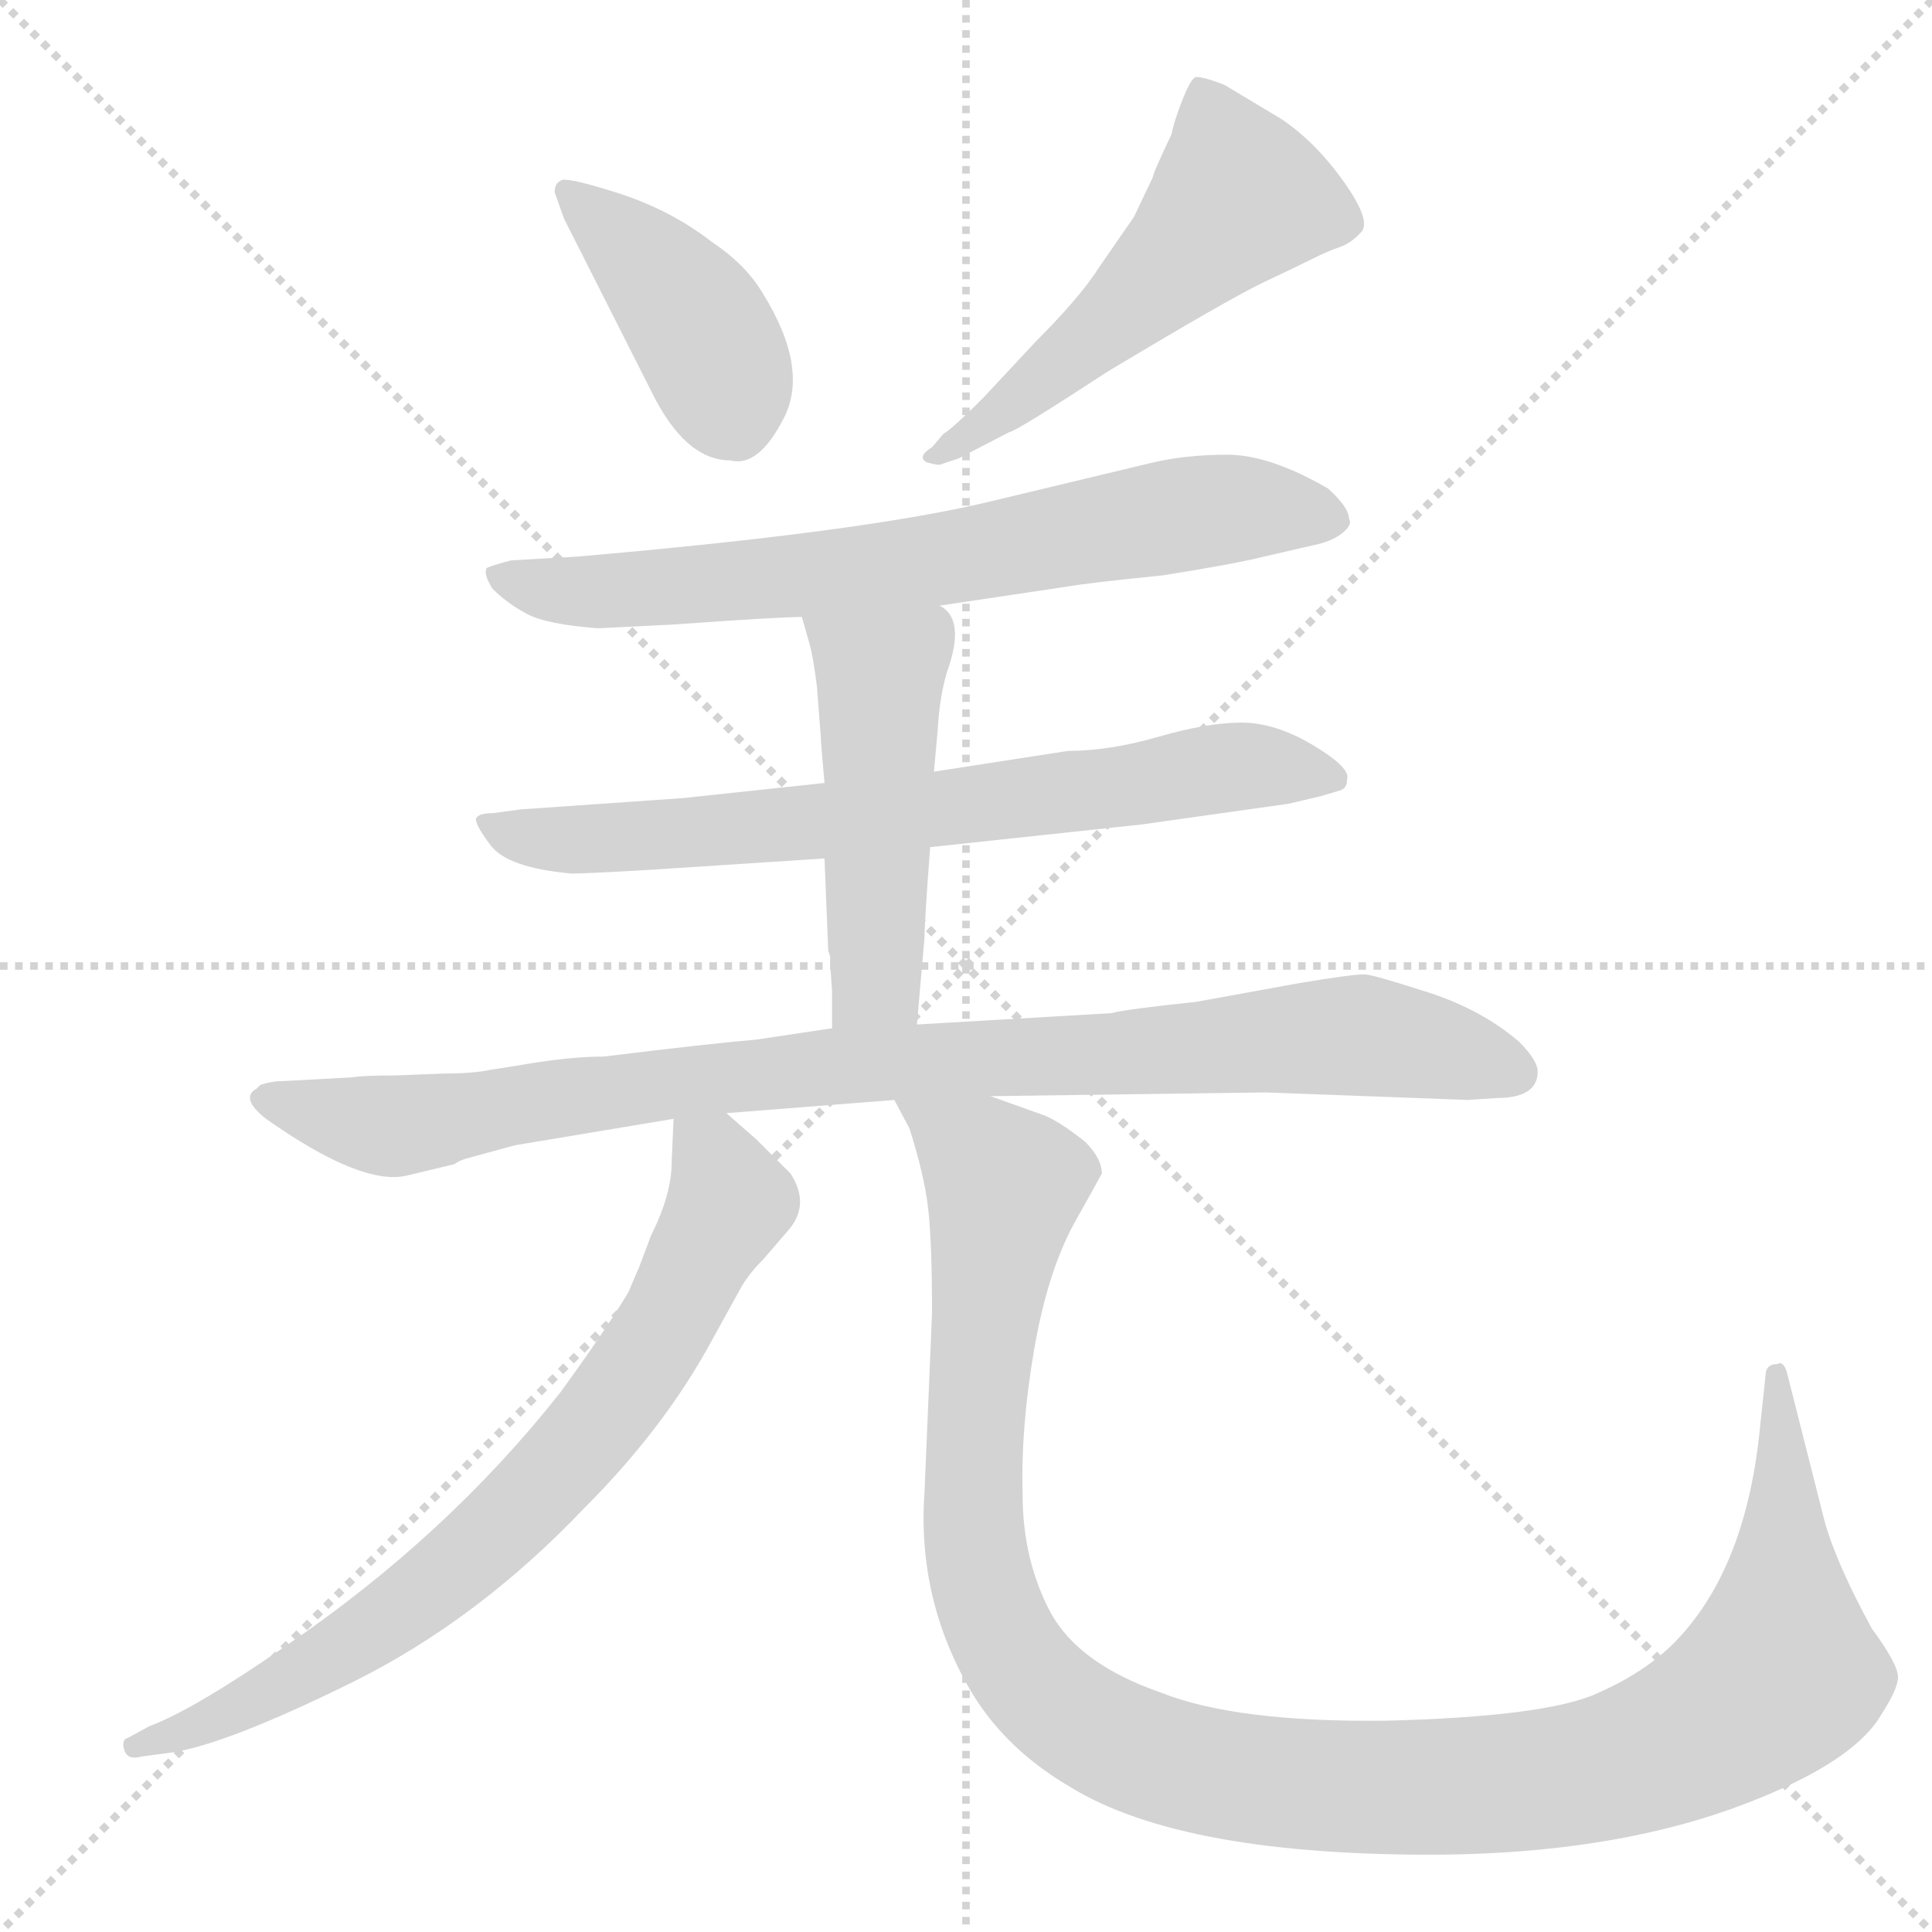 <svg xmlns="http://www.w3.org/2000/svg" version="1.1" viewBox="0 0 1024 1024">
  <g stroke="lightgray" stroke-dasharray="1,1" stroke-width="1" transform="scale(4, 4)">
    <line x1="0" y1="0" x2="256" y2="256" />
    <line x1="256" y1="0" x2="0" y2="256" />
    <line x1="128" y1="0" x2="128" y2="256" />
    <line x1="0" y1="128" x2="256" y2="128" />
  </g>
  <g transform="scale(1.0, -1.0) translate(0.0, -807.00)">
    <style type="text/css">
      
        @keyframes keyframes0 {
          from {
            stroke: blue;
            stroke-dashoffset: 412;
            stroke-width: 128;
          }
          57% {
            animation-timing-function: step-end;
            stroke: blue;
            stroke-dashoffset: 0;
            stroke-width: 128;
          }
          to {
            stroke: black;
            stroke-width: 1024;
          }
        }
        #make-me-a-hanzi-animation-0 {
          animation: keyframes0 0.585s both;
          animation-delay: 0s;
          animation-timing-function: linear;
        }
      
        @keyframes keyframes1 {
          from {
            stroke: blue;
            stroke-dashoffset: 526;
            stroke-width: 128;
          }
          63% {
            animation-timing-function: step-end;
            stroke: blue;
            stroke-dashoffset: 0;
            stroke-width: 128;
          }
          to {
            stroke: black;
            stroke-width: 1024;
          }
        }
        #make-me-a-hanzi-animation-1 {
          animation: keyframes1 0.678s both;
          animation-delay: 0.585s;
          animation-timing-function: linear;
        }
      
        @keyframes keyframes2 {
          from {
            stroke: blue;
            stroke-dashoffset: 699;
            stroke-width: 128;
          }
          69% {
            animation-timing-function: step-end;
            stroke: blue;
            stroke-dashoffset: 0;
            stroke-width: 128;
          }
          to {
            stroke: black;
            stroke-width: 1024;
          }
        }
        #make-me-a-hanzi-animation-2 {
          animation: keyframes2 0.819s both;
          animation-delay: 1.263s;
          animation-timing-function: linear;
        }
      
        @keyframes keyframes3 {
          from {
            stroke: blue;
            stroke-dashoffset: 708;
            stroke-width: 128;
          }
          70% {
            animation-timing-function: step-end;
            stroke: blue;
            stroke-dashoffset: 0;
            stroke-width: 128;
          }
          to {
            stroke: black;
            stroke-width: 1024;
          }
        }
        #make-me-a-hanzi-animation-3 {
          animation: keyframes3 0.826s both;
          animation-delay: 2.082s;
          animation-timing-function: linear;
        }
      
        @keyframes keyframes4 {
          from {
            stroke: blue;
            stroke-dashoffset: 487;
            stroke-width: 128;
          }
          61% {
            animation-timing-function: step-end;
            stroke: blue;
            stroke-dashoffset: 0;
            stroke-width: 128;
          }
          to {
            stroke: black;
            stroke-width: 1024;
          }
        }
        #make-me-a-hanzi-animation-4 {
          animation: keyframes4 0.646s both;
          animation-delay: 2.908s;
          animation-timing-function: linear;
        }
      
        @keyframes keyframes5 {
          from {
            stroke: blue;
            stroke-dashoffset: 923;
            stroke-width: 128;
          }
          75% {
            animation-timing-function: step-end;
            stroke: blue;
            stroke-dashoffset: 0;
            stroke-width: 128;
          }
          to {
            stroke: black;
            stroke-width: 1024;
          }
        }
        #make-me-a-hanzi-animation-5 {
          animation: keyframes5 1.001s both;
          animation-delay: 3.555s;
          animation-timing-function: linear;
        }
      
        @keyframes keyframes6 {
          from {
            stroke: blue;
            stroke-dashoffset: 739;
            stroke-width: 128;
          }
          71% {
            animation-timing-function: step-end;
            stroke: blue;
            stroke-dashoffset: 0;
            stroke-width: 128;
          }
          to {
            stroke: black;
            stroke-width: 1024;
          }
        }
        #make-me-a-hanzi-animation-6 {
          animation: keyframes6 0.851s both;
          animation-delay: 4.556s;
          animation-timing-function: linear;
        }
      
        @keyframes keyframes7 {
          from {
            stroke: blue;
            stroke-dashoffset: 1178;
            stroke-width: 128;
          }
          79% {
            animation-timing-function: step-end;
            stroke: blue;
            stroke-dashoffset: 0;
            stroke-width: 128;
          }
          to {
            stroke: black;
            stroke-width: 1024;
          }
        }
        #make-me-a-hanzi-animation-7 {
          animation: keyframes7 1.209s both;
          animation-delay: 5.407s;
          animation-timing-function: linear;
        }
      
    </style>
    
      <path d="M 299 691 L 345 600 Q 363 563 387 563 Q 402 559 415.5 585.5 Q 429 612 404 652 Q 395 667 377 679 Q 355 696 326.5 705 Q 298 714 297 711 Q 294 710 294 705 L 299 691 Z" fill="lightgray" />
    
      <path d="M 508 564 L 535 578 Q 538 578 587 610 Q 652 649 670 657.5 Q 688 666 696 670 Q 704 674 710 676 Q 716 678 721.5 684 Q 727 690 712 711 Q 697 732 679 744 L 649 762 Q 636 767 633.5 766 Q 631 765 626.5 753.5 Q 622 742 621 736 Q 611 715 611 713 L 601 692 L 583 666 Q 573 650 549 626 L 521 596 Q 505 580 500 577 L 494 570 Q 486 565 491 562 Q 498 560 499 561 L 508 564 Z" fill="lightgray" />
    
      <path d="M 498 486 L 565 496 Q 576 498 616 502 Q 654 508 670 512 L 696 518 Q 706 520 711.5 524.5 Q 717 529 715 532 Q 715 538 704 548 Q 673 566 650.5 566 Q 628 566 609.5 561.5 Q 591 557 524 541 Q 457 525 306 512 L 271 510 Q 263 508 258 506 Q 256 503 261 495 Q 269 487 279.5 481.5 Q 290 476 317 474 L 357 476 Q 413 480 425 480 L 498 486 Z" fill="lightgray" />
    
      <path d="M 493 358 L 605 370 L 683 381 L 700 385 L 710 388 Q 714 389 714 394 Q 716 400 696 412 Q 676 424 658 424 Q 640 424 614 416.5 Q 588 409 566 409 L 495 398 L 437 392 L 362 384 L 276 378 L 261 376 Q 254 376 252.5 373.5 Q 251 371 260 359 Q 269 347 303 344 Q 311 344 345 346 L 437 352 L 493 358 Z" fill="lightgray" />
    
      <path d="M 486 264 L 490 310 Q 490 318 493 358 L 495 398 L 497 420 Q 498 438 502 451 Q 512 479 498 486 C 476 506 417 509 425 480 L 429 466 Q 431 459 433 443 L 435 417 Q 435 414 437 392 L 437 352 L 439 303 L 440 300 Q 440 298 440 296 L 441 282 L 441 262 C 441 232 483 234 486 264 Z" fill="lightgray" />
    
      <path d="M 815 239 Q 815 245 805 255 Q 785 272 757 281 Q 729 290 724 290.5 Q 719 291 689 286 L 634 276 Q 596 272 589 270 L 486 264 L 441 262 L 401 256 Q 377 254 320 247 Q 301 247 273 242 L 260 240 Q 251 238 235 238 L 210 237 Q 192 237 187 236 L 150 234 Q 144 234 138 232 L 136 230 Q 127 225 141 214 Q 192 178 216 184 L 241 190 Q 243 192 251 194 L 273 200 L 357 214 L 385 217 L 474 224 L 525 226 L 671 228 L 778 224 L 793 225 Q 815 225 815 239 Z" fill="lightgray" />
    
      <path d="M 357 214 L 356 191 Q 356 174 345 152 L 339 136 L 333 122 Q 321 102 297 69 Q 237 -7 152 -65 Q 103 -99 79 -108 L 68 -114 Q 64 -115 66 -121 Q 68 -126 75 -124 L 90 -122 Q 119 -118 186 -85 Q 253 -52 310 8 Q 352 50 377 96 L 393 125 Q 397 132 405 140 L 417 154 Q 430 168 419 185 L 401 203 L 385 217 C 362 237 358 240 357 214 Z" fill="lightgray" />
    
      <path d="M 474 224 L 482 209 Q 490 184 492 166 Q 494 148 494 111 L 490 16 Q 486 -41 515 -90 Q 533 -120 567 -140 Q 627 -177 765 -176 Q 852 -175 917 -152 Q 981 -129 997 -102 Q 1006 -88 1006 -82 Q 1006 -75 992 -56 Q 973 -21 967 1 L 947 80 Q 945 86 942 84 Q 937 84 936 80 L 933 52 Q 926 -23 889 -62 Q 872 -80 843 -92 Q 814 -103 735 -105 Q 655 -106 615 -90 Q 572 -75 557 -48 Q 542 -20 542 15 Q 541 50 548 91 Q 555 132 569 158 Q 583 183 584 185 Q 584 193 575 202 Q 561 213 553 216 L 525 226 C 497 236 464 248 474 224 Z" fill="lightgray" />
    
    
      <clipPath id="make-me-a-hanzi-clip-0">
        <path d="M 299 691 L 345 600 Q 363 563 387 563 Q 402 559 415.5 585.5 Q 429 612 404 652 Q 395 667 377 679 Q 355 696 326.5 705 Q 298 714 297 711 Q 294 710 294 705 L 299 691 Z" />
      </clipPath>
      <path clip-path="url(#make-me-a-hanzi-clip-0)" d="M 301 705 L 370 635 L 391 581" fill="none" id="make-me-a-hanzi-animation-0" stroke-dasharray="284 568" stroke-linecap="round" />
    
      <clipPath id="make-me-a-hanzi-clip-1">
        <path d="M 508 564 L 535 578 Q 538 578 587 610 Q 652 649 670 657.5 Q 688 666 696 670 Q 704 674 710 676 Q 716 678 721.5 684 Q 727 690 712 711 Q 697 732 679 744 L 649 762 Q 636 767 633.5 766 Q 631 765 626.5 753.5 Q 622 742 621 736 Q 611 715 611 713 L 601 692 L 583 666 Q 573 650 549 626 L 521 596 Q 505 580 500 577 L 494 570 Q 486 565 491 562 Q 498 560 499 561 L 508 564 Z" />
      </clipPath>
      <path clip-path="url(#make-me-a-hanzi-clip-1)" d="M 635 757 L 655 701 L 587 633 L 495 565" fill="none" id="make-me-a-hanzi-animation-1" stroke-dasharray="398 796" stroke-linecap="round" />
    
      <clipPath id="make-me-a-hanzi-clip-2">
        <path d="M 498 486 L 565 496 Q 576 498 616 502 Q 654 508 670 512 L 696 518 Q 706 520 711.5 524.5 Q 717 529 715 532 Q 715 538 704 548 Q 673 566 650.5 566 Q 628 566 609.5 561.5 Q 591 557 524 541 Q 457 525 306 512 L 271 510 Q 263 508 258 506 Q 256 503 261 495 Q 269 487 279.5 481.5 Q 290 476 317 474 L 357 476 Q 413 480 425 480 L 498 486 Z" />
      </clipPath>
      <path clip-path="url(#make-me-a-hanzi-clip-2)" d="M 266 502 L 311 493 L 366 496 L 489 509 L 644 537 L 705 532" fill="none" id="make-me-a-hanzi-animation-2" stroke-dasharray="571 1142" stroke-linecap="round" />
    
      <clipPath id="make-me-a-hanzi-clip-3">
        <path d="M 493 358 L 605 370 L 683 381 L 700 385 L 710 388 Q 714 389 714 394 Q 716 400 696 412 Q 676 424 658 424 Q 640 424 614 416.5 Q 588 409 566 409 L 495 398 L 437 392 L 362 384 L 276 378 L 261 376 Q 254 376 252.5 373.5 Q 251 371 260 359 Q 269 347 303 344 Q 311 344 345 346 L 437 352 L 493 358 Z" />
      </clipPath>
      <path clip-path="url(#make-me-a-hanzi-clip-3)" d="M 258 372 L 295 361 L 334 362 L 526 381 L 653 401 L 706 395" fill="none" id="make-me-a-hanzi-animation-3" stroke-dasharray="580 1160" stroke-linecap="round" />
    
      <clipPath id="make-me-a-hanzi-clip-4">
        <path d="M 486 264 L 490 310 Q 490 318 493 358 L 495 398 L 497 420 Q 498 438 502 451 Q 512 479 498 486 C 476 506 417 509 425 480 L 429 466 Q 431 459 433 443 L 435 417 Q 435 414 437 392 L 437 352 L 439 303 L 440 300 Q 440 298 440 296 L 441 282 L 441 262 C 441 232 483 234 486 264 Z" />
      </clipPath>
      <path clip-path="url(#make-me-a-hanzi-clip-4)" d="M 433 475 L 467 449 L 465 289 L 448 267" fill="none" id="make-me-a-hanzi-animation-4" stroke-dasharray="359 718" stroke-linecap="round" />
    
      <clipPath id="make-me-a-hanzi-clip-5">
        <path d="M 815 239 Q 815 245 805 255 Q 785 272 757 281 Q 729 290 724 290.5 Q 719 291 689 286 L 634 276 Q 596 272 589 270 L 486 264 L 441 262 L 401 256 Q 377 254 320 247 Q 301 247 273 242 L 260 240 Q 251 238 235 238 L 210 237 Q 192 237 187 236 L 150 234 Q 144 234 138 232 L 136 230 Q 127 225 141 214 Q 192 178 216 184 L 241 190 Q 243 192 251 194 L 273 200 L 357 214 L 385 217 L 474 224 L 525 226 L 671 228 L 778 224 L 793 225 Q 815 225 815 239 Z" />
      </clipPath>
      <path clip-path="url(#make-me-a-hanzi-clip-5)" d="M 142 223 L 206 210 L 410 239 L 702 258 L 754 253 L 803 239" fill="none" id="make-me-a-hanzi-animation-5" stroke-dasharray="795 1590" stroke-linecap="round" />
    
      <clipPath id="make-me-a-hanzi-clip-6">
        <path d="M 357 214 L 356 191 Q 356 174 345 152 L 339 136 L 333 122 Q 321 102 297 69 Q 237 -7 152 -65 Q 103 -99 79 -108 L 68 -114 Q 64 -115 66 -121 Q 68 -126 75 -124 L 90 -122 Q 119 -118 186 -85 Q 253 -52 310 8 Q 352 50 377 96 L 393 125 Q 397 132 405 140 L 417 154 Q 430 168 419 185 L 401 203 L 385 217 C 362 237 358 240 357 214 Z" />
      </clipPath>
      <path clip-path="url(#make-me-a-hanzi-clip-6)" d="M 365 208 L 387 170 L 319 54 L 220 -41 L 137 -92 L 72 -119" fill="none" id="make-me-a-hanzi-animation-6" stroke-dasharray="611 1222" stroke-linecap="round" />
    
      <clipPath id="make-me-a-hanzi-clip-7">
        <path d="M 474 224 L 482 209 Q 490 184 492 166 Q 494 148 494 111 L 490 16 Q 486 -41 515 -90 Q 533 -120 567 -140 Q 627 -177 765 -176 Q 852 -175 917 -152 Q 981 -129 997 -102 Q 1006 -88 1006 -82 Q 1006 -75 992 -56 Q 973 -21 967 1 L 947 80 Q 945 86 942 84 Q 937 84 936 80 L 933 52 Q 926 -23 889 -62 Q 872 -80 843 -92 Q 814 -103 735 -105 Q 655 -106 615 -90 Q 572 -75 557 -48 Q 542 -20 542 15 Q 541 50 548 91 Q 555 132 569 158 Q 583 183 584 185 Q 584 193 575 202 Q 561 213 553 216 L 525 226 C 497 236 464 248 474 224 Z" />
      </clipPath>
      <path clip-path="url(#make-me-a-hanzi-clip-7)" d="M 480 223 L 532 179 L 516 22 L 518 -20 L 530 -58 L 567 -103 L 615 -126 L 699 -140 L 789 -139 L 850 -130 L 910 -106 L 944 -80 L 942 78" fill="none" id="make-me-a-hanzi-animation-7" stroke-dasharray="1050 2100" stroke-linecap="round" />
    
  </g>
</svg>